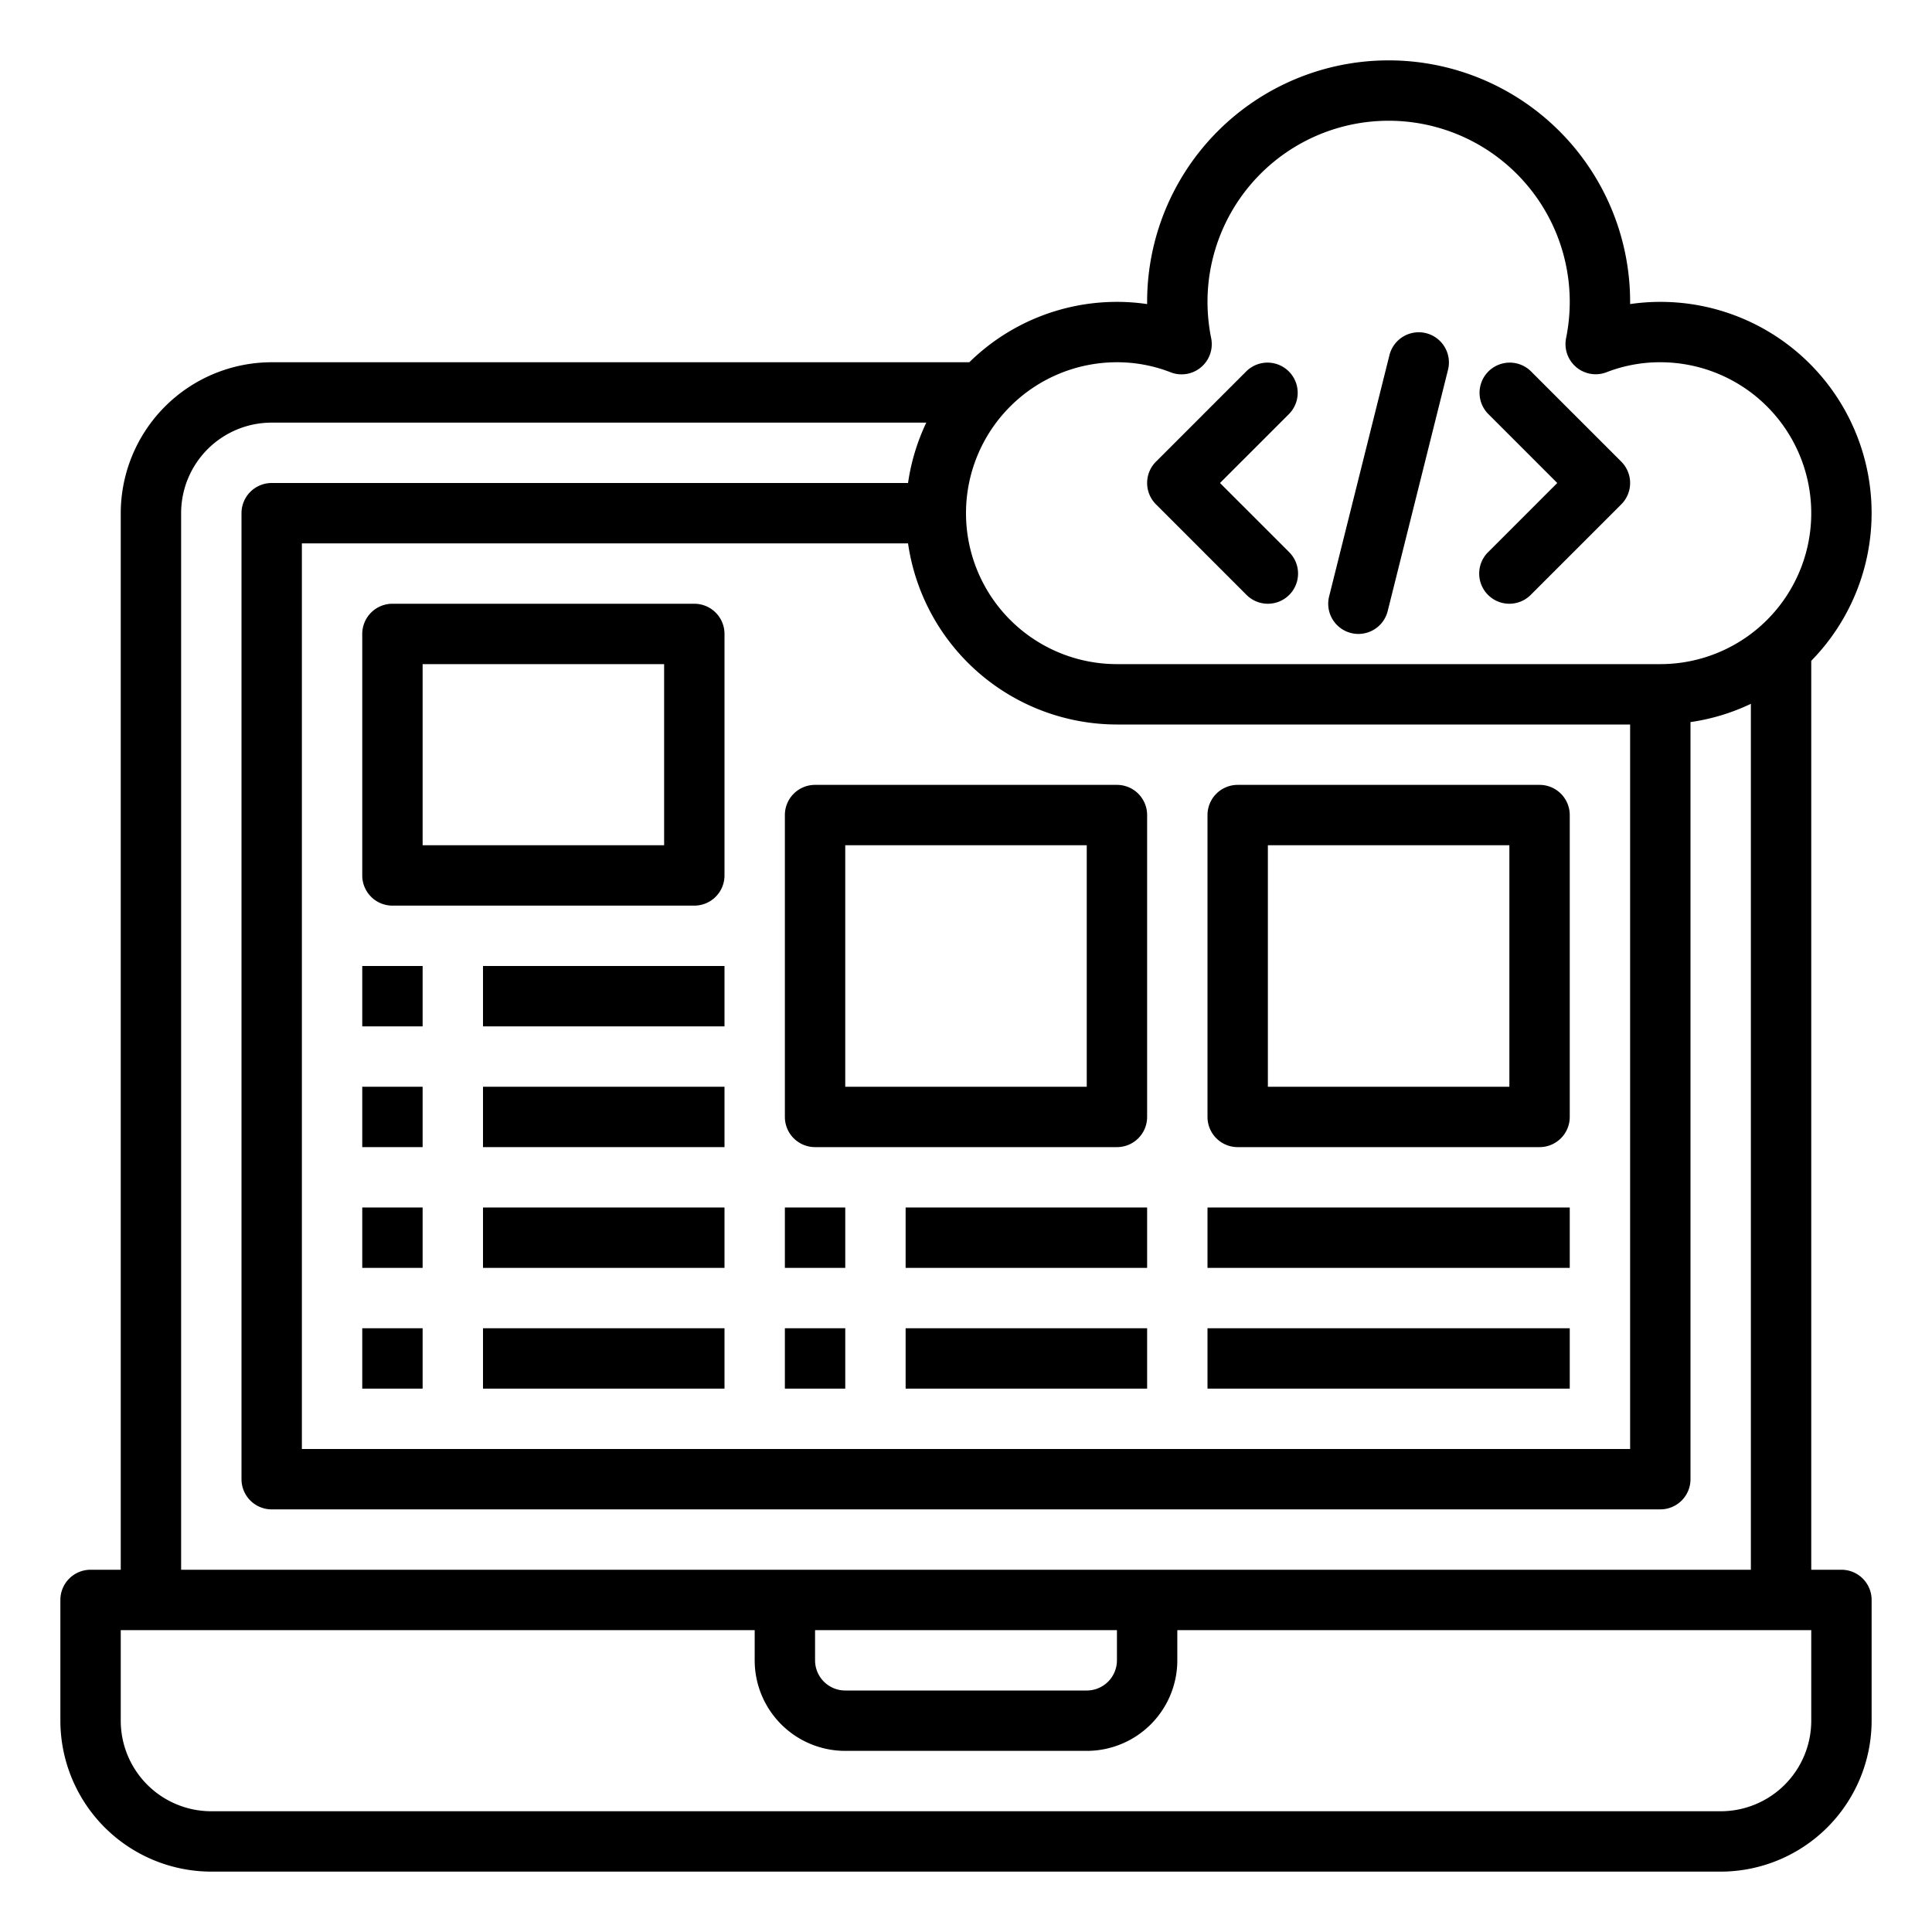 <svg height="512" viewBox="0 0 64 64" width="512" xmlns="http://www.w3.org/2000/svg"><path d="m23 30h-10a1 1 0 0 1 -1-1v-8a1 1 0 0 1 1-1h10a1 1 0 0 1 1 1v8a1 1 0 0 1 -1 1zm-9-2h8v-6h-8z"/><path d="m37 38h-10a1 1 0 0 1 -1-1v-10a1 1 0 0 1 1-1h10a1 1 0 0 1 1 1v10a1 1 0 0 1 -1 1zm-9-2h8v-8h-8z"/><path d="m16 36h8v2h-8z"/><path d="m16 40h8v2h-8z"/><path d="m16 44h8v2h-8z"/><path d="m30 40h8v2h-8z"/><path d="m30 44h8v2h-8z"/><path d="m40 40h12v2h-12z"/><path d="m40 44h12v2h-12z"/><path d="m26 40h2v2h-2z"/><path d="m26 44h2v2h-2z"/><path d="m42 20a1 1 0 0 1 -.707-.293l-3-3a1 1 0 0 1 0-1.414l3-3a1 1 0 0 1 1.414 1.414l-2.293 2.293 2.293 2.293a1 1 0 0 1 -.707 1.707z"/><path d="m50 20a1 1 0 0 1 -.707-1.707l2.293-2.293-2.293-2.293a1 1 0 0 1 1.414-1.414l3 3a1 1 0 0 1 0 1.414l-3 3a1 1 0 0 1 -.707.293z"/><path d="m45 21a.976.976 0 0 1 -.244-.03 1 1 0 0 1 -.727-1.213l2-8a1 1 0 0 1 1.94.486l-2 8a1 1 0 0 1 -.969.757z"/><path d="m16 32h8v2h-8z"/><path d="m12 32h2v2h-2z"/><path d="m12 36h2v2h-2z"/><path d="m12 40h2v2h-2z"/><path d="m12 44h2v2h-2z"/><path d="m61 52h-1v-30.11a6.994 6.994 0 0 0 -5-11.89 6.836 6.836 0 0 0 -1 .073v-.073a8 8 0 0 0 -16 0v.073a6.836 6.836 0 0 0 -1-.073 6.976 6.976 0 0 0 -4.89 2h-23.11a5.006 5.006 0 0 0 -5 5v35h-1a1 1 0 0 0 -1 1v4a5.006 5.006 0 0 0 5 5h50a5.006 5.006 0 0 0 5-5v-4a1 1 0 0 0 -1-1zm-22.226-39.669a1 1 0 0 0 1.347-1.131 6.121 6.121 0 0 1 -.121-1.2 6 6 0 0 1 12 0 6.121 6.121 0 0 1 -.121 1.2 1 1 0 0 0 1.347 1.128 4.873 4.873 0 0 1 1.774-.328 5 5 0 0 1 0 10h-18a5 5 0 0 1 0-10 4.873 4.873 0 0 1 1.774.331zm-8.694 5.669a7 7 0 0 0 6.92 6h17v24h-44v-30zm-24.08-1a3 3 0 0 1 3-3h21.685a6.937 6.937 0 0 0 -.605 2h-21.08a1 1 0 0 0 -1 1v32a1 1 0 0 0 1 1h46a1 1 0 0 0 1-1v-25.08a6.937 6.937 0 0 0 2-.605v28.685h-52zm31 37v1a1 1 0 0 1 -1 1h-8a1 1 0 0 1 -1-1v-1zm23 3a3 3 0 0 1 -3 3h-50a3 3 0 0 1 -3-3v-3h21v1a3 3 0 0 0 3 3h8a3 3 0 0 0 3-3v-1h21z"/><path d="m51 38h-10a1 1 0 0 1 -1-1v-10a1 1 0 0 1 1-1h10a1 1 0 0 1 1 1v10a1 1 0 0 1 -1 1zm-9-2h8v-8h-8z"/></svg>